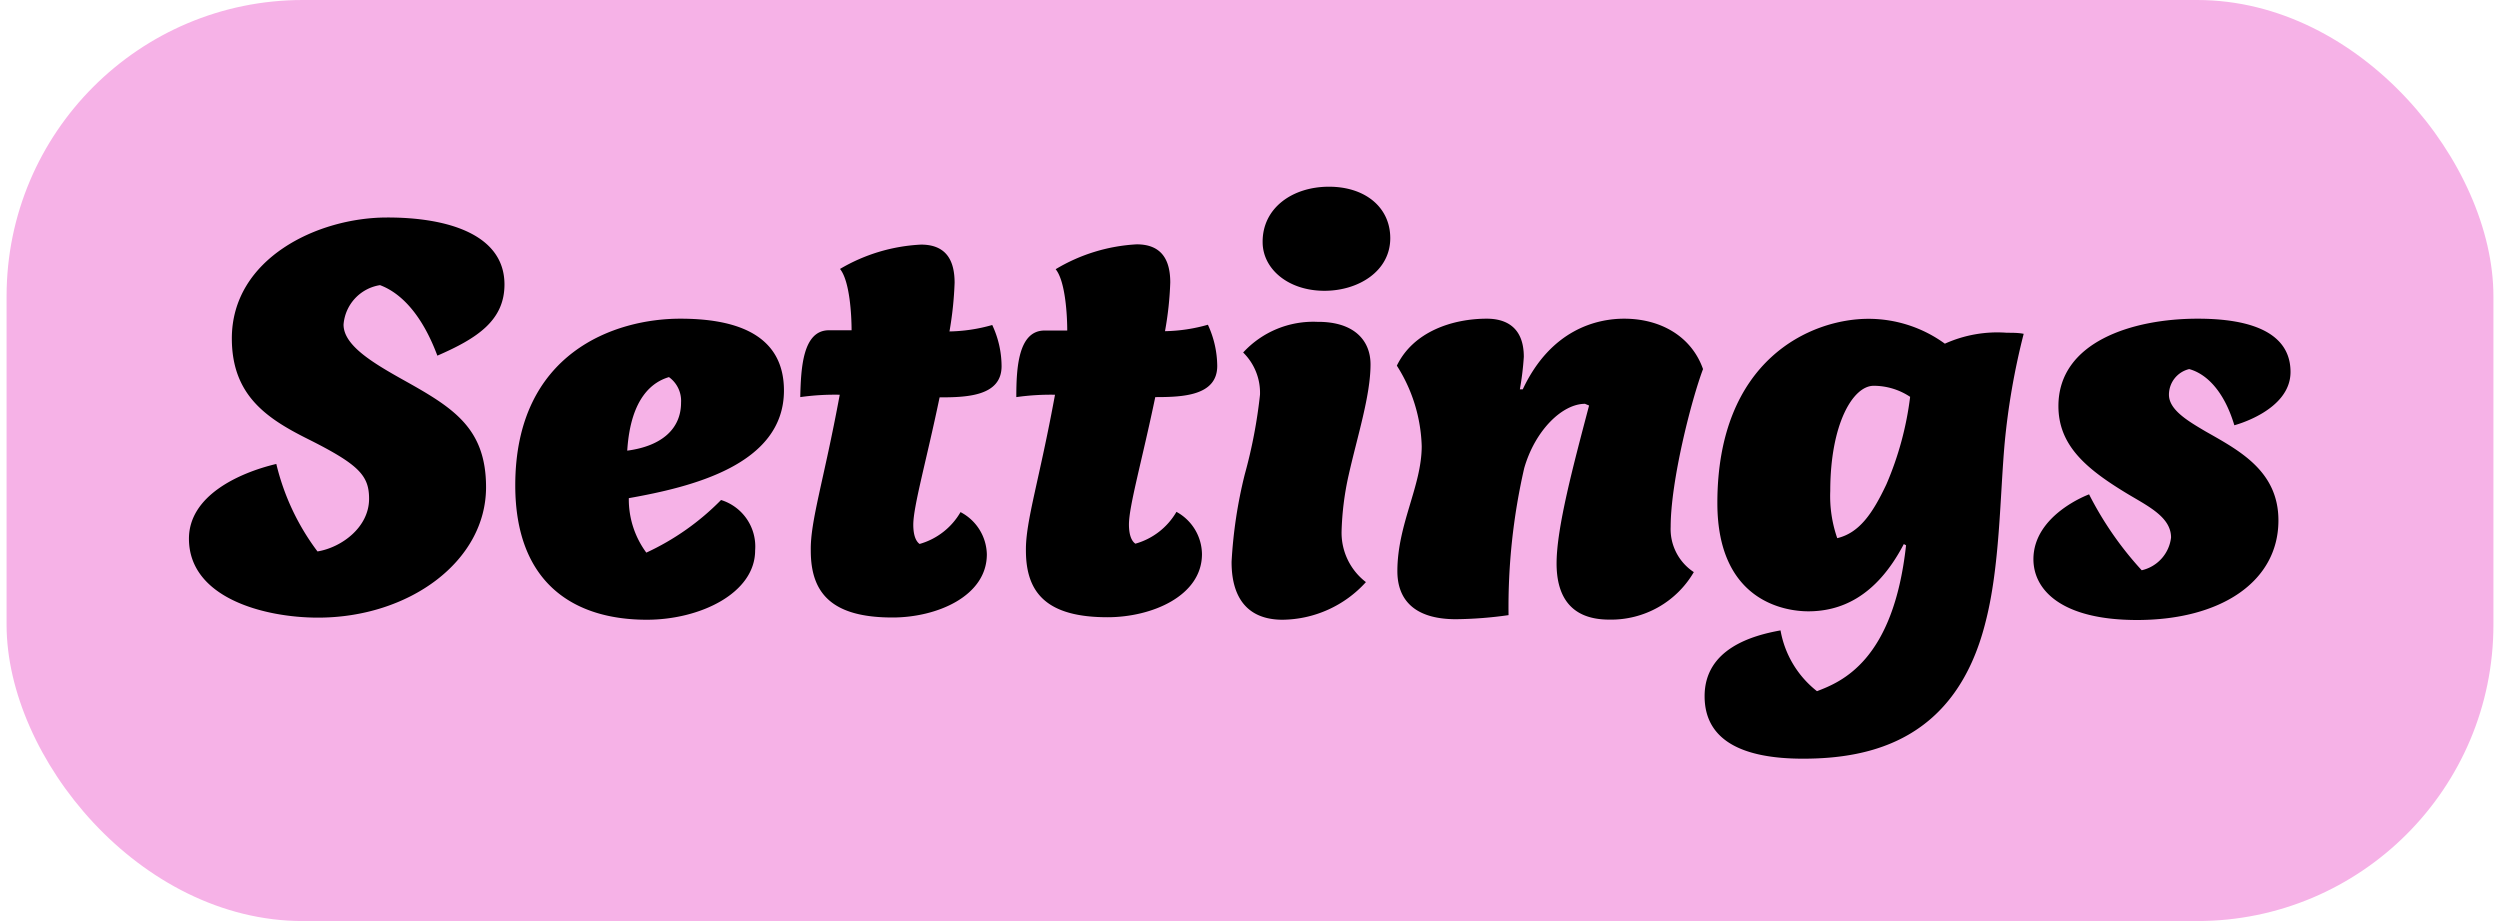 <svg xmlns="http://www.w3.org/2000/svg" width="190" height="70" viewBox="0 0 190 70"><defs><style>.cls-1{fill:#f6b2e7;}</style></defs><title>Setting_Knap</title><g id="Layer_33" data-name="Layer 33"><rect class="cls-1" x="0.5" width="189" height="70" rx="22.52" ry="22.52"/><path d="M38.34,21.62c0,2.73-2.06,4.09-5.1,5.41-1.15-3.08-2.73-4.75-4.36-5.36a3.29,3.29,0,0,0-2.77,3c0,1.58,2.2,2.9,4.66,4.27,3.7,2.07,6.17,3.61,6.17,8.09,0,5.64-5.86,9.91-12.77,9.91-4.09,0-9.81-1.5-9.81-6,0-3.26,3.78-5,6.64-5.68a18,18,0,0,0,3.13,6.65c1.85-.31,3.92-1.85,3.92-4,0-1.76-.75-2.59-4.62-4.53-3.17-1.58-5.81-3.34-5.81-7.66,0-6.07,6.51-9.19,11.79-9.19C34.07,16.52,38.34,17.84,38.34,21.62Z"/><path d="M49.16,47.1c-5.63,0-10-2.86-10-10.21,0-10.12,7.61-12.67,12.54-12.67,3.74,0,7.88.92,7.88,5.46,0,5.67-7.08,7.34-11.79,8.18A6.81,6.81,0,0,0,49.12,42a19.32,19.32,0,0,0,5.68-4,3.7,3.7,0,0,1,2.59,3.83C57.39,45.08,53.21,47.1,49.16,47.1ZM47.67,34.25c2.64-.35,4.09-1.67,4.09-3.65a2.22,2.22,0,0,0-.92-1.94C49.69,29,47.93,30.11,47.67,34.25Z"/><path d="M63.82,30a18.83,18.83,0,0,0-3,.18C60.87,28,61,25.1,63,25.1c.49,0,1.19,0,1.72,0,0-1.1-.13-3.74-.88-4.66A13.39,13.39,0,0,1,70,18.59c2,0,2.55,1.32,2.55,2.9a26.66,26.66,0,0,1-.39,3.7,12.56,12.56,0,0,0,3.25-.49,7.42,7.42,0,0,1,.71,3.13c0,2.28-2.64,2.37-4.71,2.37-1,4.8-2,8.28-2,9.68,0,.84.22,1.28.48,1.46A5.24,5.24,0,0,0,73,38.92,3.71,3.71,0,0,1,75,42.13c0,3.17-3.78,4.8-7.17,4.8-4.62,0-6.21-1.85-6.21-5.07C61.57,39.62,62.63,36.45,63.82,30Z"/><path d="M80.18,30a18.71,18.71,0,0,0-2.94.18c0-2.16.13-5.06,2.15-5.06.49,0,1.19,0,1.72,0,0-1.1-.13-3.74-.88-4.66a13.35,13.35,0,0,1,6.16-1.89c2,0,2.55,1.32,2.55,2.9a25.23,25.23,0,0,1-.4,3.7,12.63,12.63,0,0,0,3.26-.49,7.58,7.58,0,0,1,.71,3.13c0,2.28-2.65,2.37-4.71,2.37-1,4.8-2,8.28-2,9.68,0,.84.22,1.28.49,1.46a5.24,5.24,0,0,0,3.12-2.42,3.71,3.71,0,0,1,1.94,3.21c0,3.17-3.79,4.8-7.18,4.8-4.62,0-6.2-1.85-6.2-5.07C77.94,39.62,79,36.45,80.18,30Z"/><path d="M104.16,27.69c0,2.38-1,5.46-1.67,8.45a22.1,22.1,0,0,0-.53,4.27,4.72,4.72,0,0,0,1.85,3.83,8.67,8.67,0,0,1-6.33,2.86c-3.66,0-3.88-3.12-3.88-4.4a35.23,35.23,0,0,1,1-6.64A37.92,37.92,0,0,0,95.76,30a4.29,4.29,0,0,0-1.28-3.21,7.24,7.24,0,0,1,5.64-2.33C102.93,24.44,104.16,25.89,104.16,27.69ZM101,14.19c2.77,0,4.66,1.58,4.66,3.91,0,2.51-2.42,4-5,4-2.77,0-4.7-1.67-4.7-3.7C95.94,15.81,98.22,14.19,101,14.19Z"/><path d="M113,24.22c1.36,0,2.81.57,2.81,2.9a22.2,22.2,0,0,1-.3,2.47h.22c2.15-4.58,5.67-5.37,7.7-5.37,2.86,0,5.15,1.41,6,3.83-.88,2.33-2.46,8.49-2.46,12a3.91,3.91,0,0,0,1.76,3.43,7.27,7.27,0,0,1-6.43,3.61c-3.17,0-4-2.07-4-4.27,0-2.72,1.28-7.48,2.47-12l-.31-.13c-1.72,0-3.79,2-4.62,4.89a47.24,47.24,0,0,0-1.19,11.17,30.23,30.23,0,0,1-4,.31c-3.22,0-4.45-1.54-4.45-3.65,0-3.57,1.85-6.47,1.85-9.51a12,12,0,0,0-1.89-6.11C107.42,25.19,110.41,24.22,113,24.22Z"/><path d="M152.35,33.72c-.36,4.1-.36,9.38-1.46,13.6-2.24,8.89-8.67,10.34-13.86,10.34-4.49,0-7.48-1.32-7.48-4.75,0-3.61,3.65-4.62,5.77-5a7.53,7.53,0,0,0,2.77,4.62c1.85-.71,5.81-2.29,6.77-11.09l-.17-.09c-2.16,4.14-4.93,5.11-7.26,5.11-1.76,0-6.91-.75-6.91-8.23,0-10.92,7.13-14,11.48-14a9.86,9.86,0,0,1,5.81,1.89,9.68,9.68,0,0,1,4.71-.83c.44,0,.88,0,1.28.08A53.86,53.86,0,0,0,152.35,33.72ZM139.63,40.9c1.67-.4,2.68-1.85,3.74-4.1a24.24,24.24,0,0,0,1.8-6.64,5,5,0,0,0-2.77-.84c-1.58,0-3.3,2.91-3.3,8A9.73,9.73,0,0,0,139.63,40.9Z"/><path d="M174.08,28.27c0,2.95-4.27,4.05-4.27,4.05-.79-2.64-2.15-3.92-3.43-4.27A2,2,0,0,0,164.84,30c0,1.15,1.45,2,2.77,2.78,2.55,1.45,5.55,3,5.55,6.77,0,4.67-4.4,7.57-10.74,7.57-5.76,0-7.88-2.29-7.88-4.62,0-3.39,4.23-4.93,4.23-4.93a25.75,25.75,0,0,0,4,5.77A2.89,2.89,0,0,0,165,40.85c0-1.63-1.93-2.46-3.56-3.47-2.95-1.81-5-3.57-5-6.52,0-4.88,5.64-6.64,10.57-6.64C169.46,24.22,174.08,24.57,174.08,28.27Z"/></g></svg>
